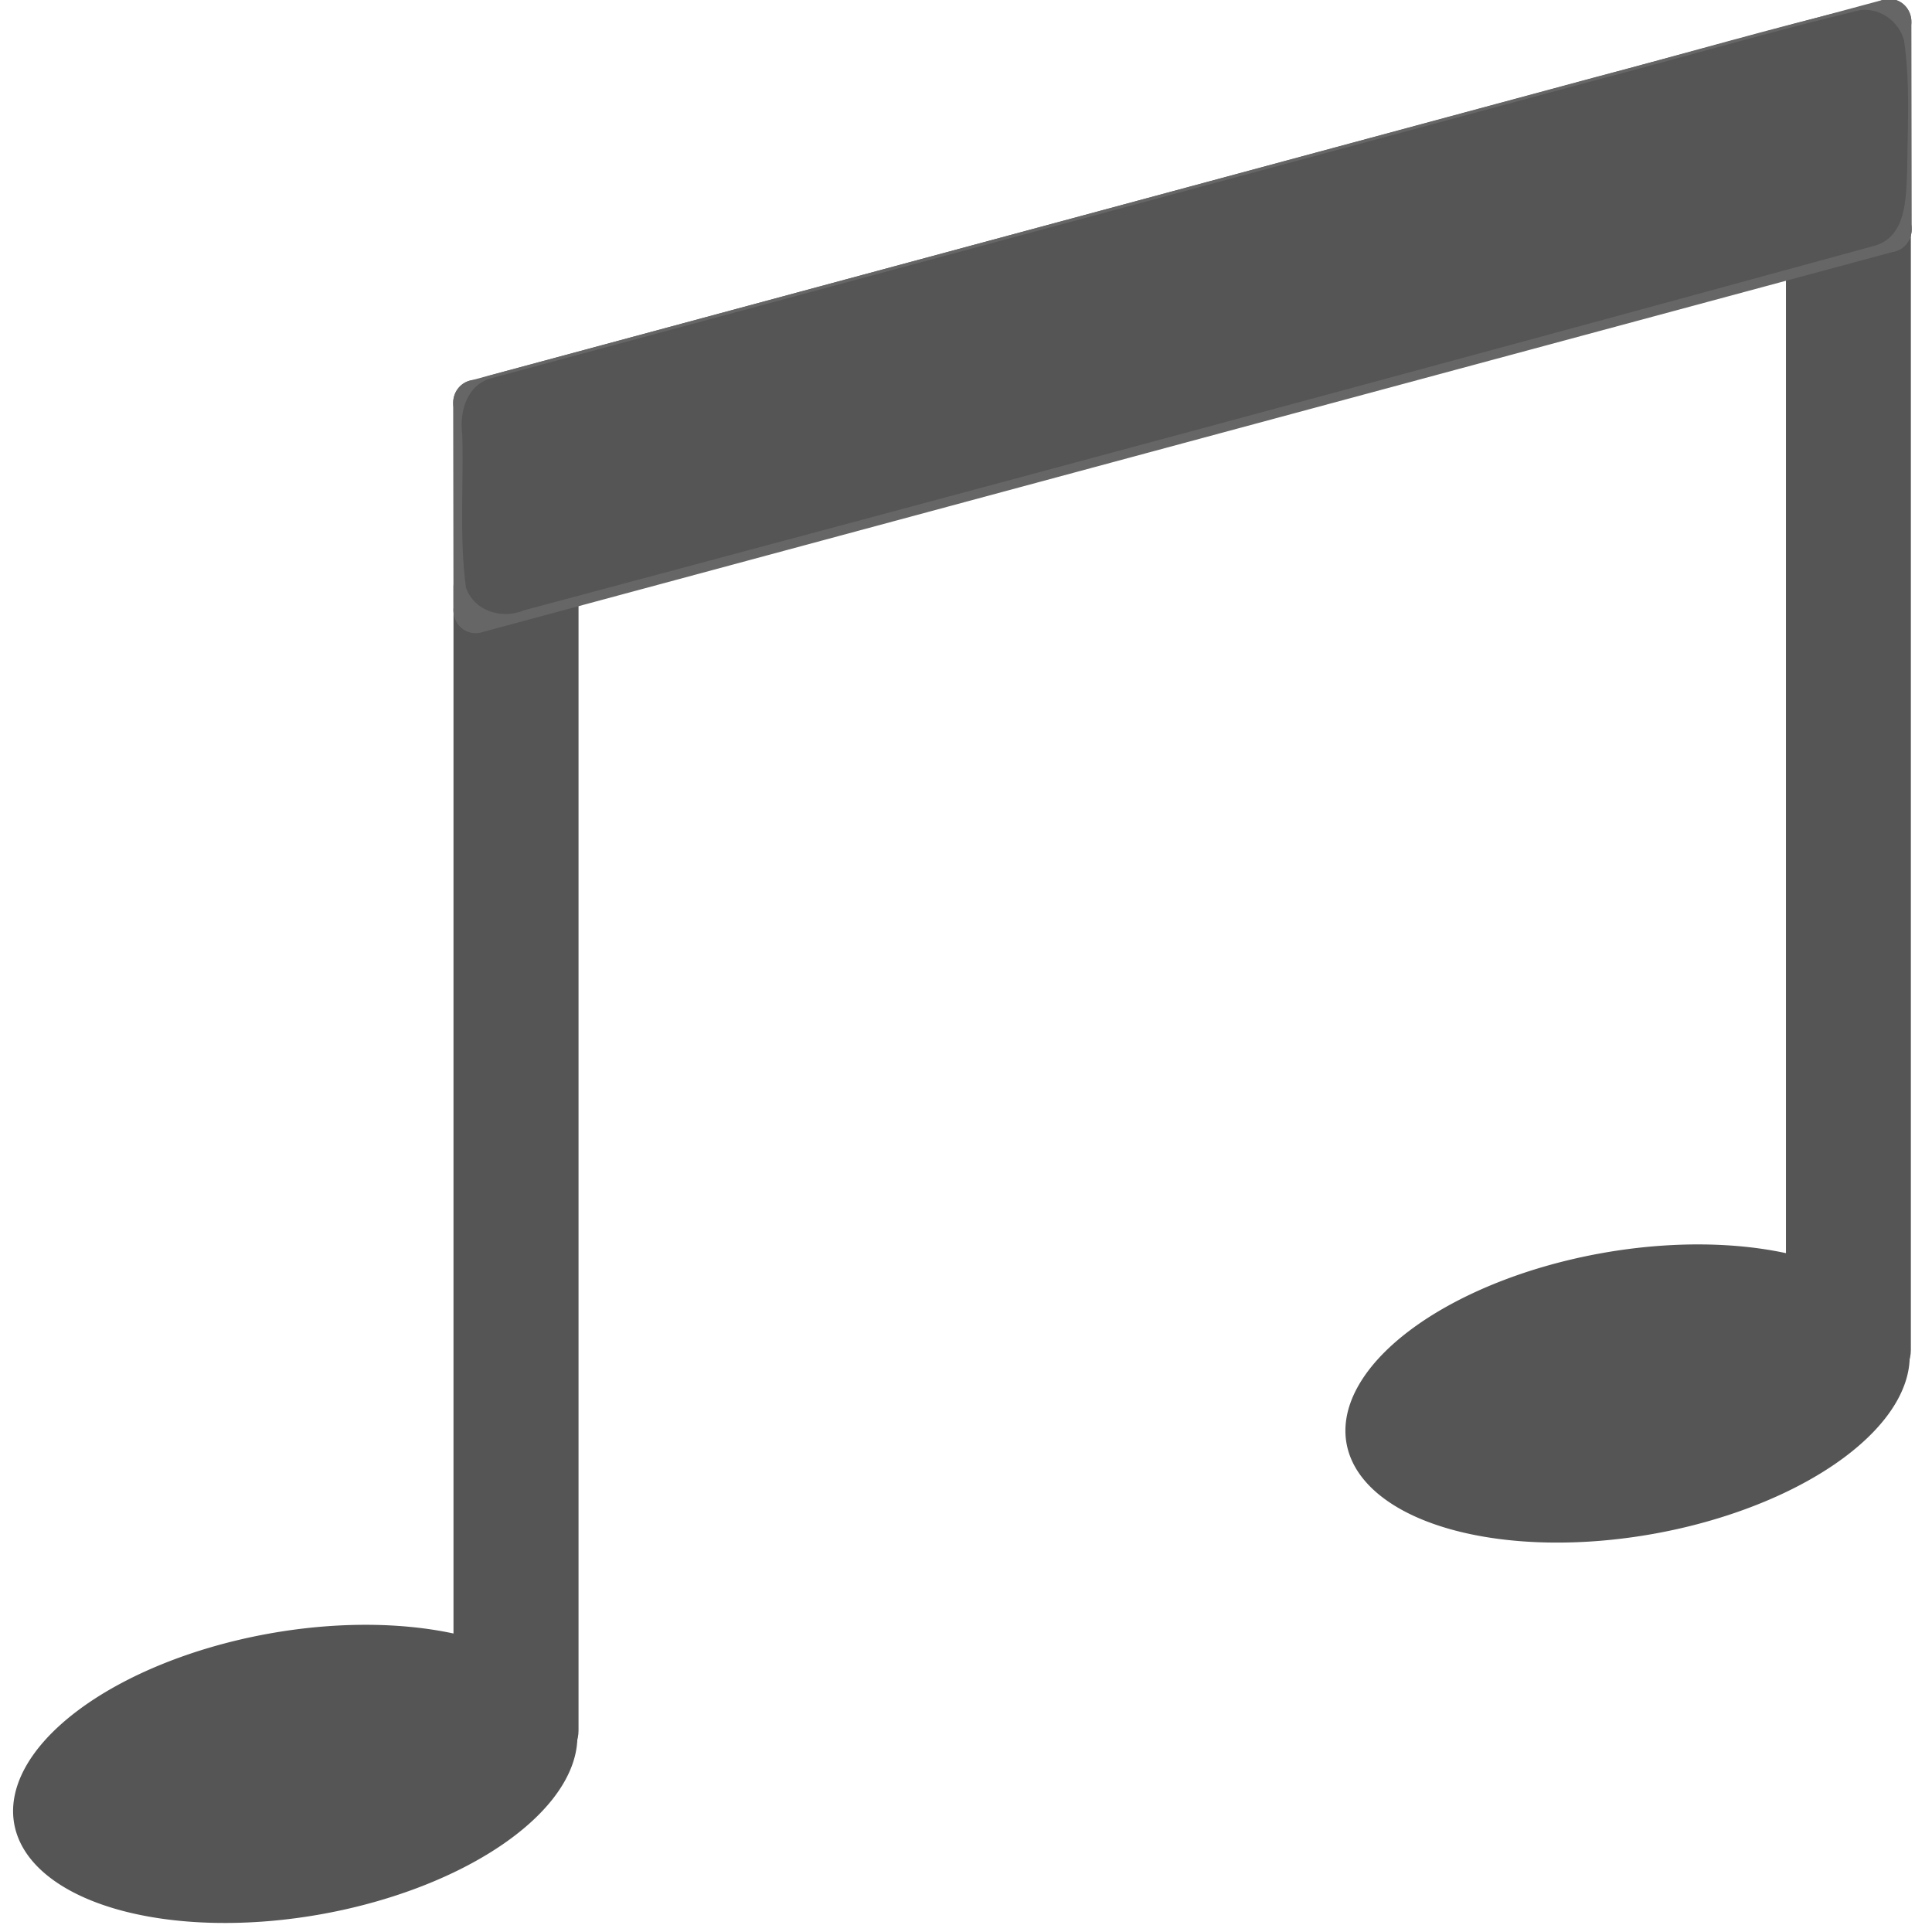 <?xml version="1.0" encoding="UTF-8"?>
<svg viewBox="0 0 12.7 12.7"
   xmlns="http://www.w3.org/2000/svg">
   <g fill="#555">
      <path transform="matrix(.983 -.181 .201 .98 0 0)" d="m1.435 11.817a1.877 0.938 0 0 1-1.877 0.938 1.877 0.938 0 0 1-1.877-0.938 1.877 0.938 0 0 1 1.877-0.938 1.877 0.938 0 0 1 1.877 0.938z" stroke-linecap="round" stroke-linejoin="bevel" stroke-width="1.392" style="paint-order:fill markers stroke"/>
      <path d="m3.22 3.617h0.344c0.132 0 0.239 0.106 0.239 0.239v7.519c0 0.132-0.106 0.239-0.239 0.239h-0.344c-0.132 0-0.239-0.106-0.239-0.239v-7.519c0-0.132 0.106-0.239 0.239-0.239z" stroke-linecap="round" stroke-linejoin="bevel" stroke-width="1.085" style="paint-order:markers fill stroke"/>
      <path transform="matrix(.983 -.181 .201 .98 0 0)" d="m10.523 10.944a1.877 0.938 0 0 1-1.877 0.938 1.877 0.938 0 0 1-1.877-0.938 1.877 0.938 0 0 1 1.877-0.938 1.877 0.938 0 0 1 1.877 0.938z" stroke-linecap="round" stroke-linejoin="bevel" stroke-width="1.392" style="paint-order:fill markers stroke"/>
      <path d="m11.976 1.203h0.349c0.131 0 0.236 0.105 0.236 0.236v7.435c0 0.131-0.105 0.236-0.236 0.236h-0.349c-0.131 0-0.236-0.105-0.236-0.236v-7.435c0-0.131 0.105-0.236 0.236-0.236z" stroke-linecap="round" stroke-linejoin="bevel" stroke-width="1.079" style="paint-order:markers fill stroke"/>
      <g stroke="#666">
         <g transform="matrix(.97 0 0 1 .231 0)" fill="#666" stroke="#666" stroke-linecap="round" stroke-linejoin="bevel" stroke-width=".3">
            <path d="m12.567 1.507-0.002-1.364"/>
            <path d="m2.985 4.011-0.002-1.364"/>
            <path d="m2.983 2.648 9.582-2.505"/>
            <path d="m12.567 1.507-9.582 2.505"/>
         </g>
      </g>
      <path d="m12.237 0.054c-0.587 0.14-1.168 0.311-1.752 0.464-2.42 0.652-4.84 1.307-7.26 1.959-0.165 0.046-0.217 0.227-0.196 0.381 0.009 0.335-0.02 0.674 0.024 1.006 0.054 0.162 0.247 0.221 0.396 0.157 2.962-0.792 5.923-1.587 8.88-2.397 0.213-0.064 0.21-0.321 0.218-0.502 0.002-0.286 0.021-0.575-0.021-0.858-0.033-0.127-0.157-0.219-0.288-0.209z" stroke="#666" stroke-linecap="round" stroke-linejoin="bevel" stroke-width=".02" style="paint-order:normal"/>
   </g>
</svg>
